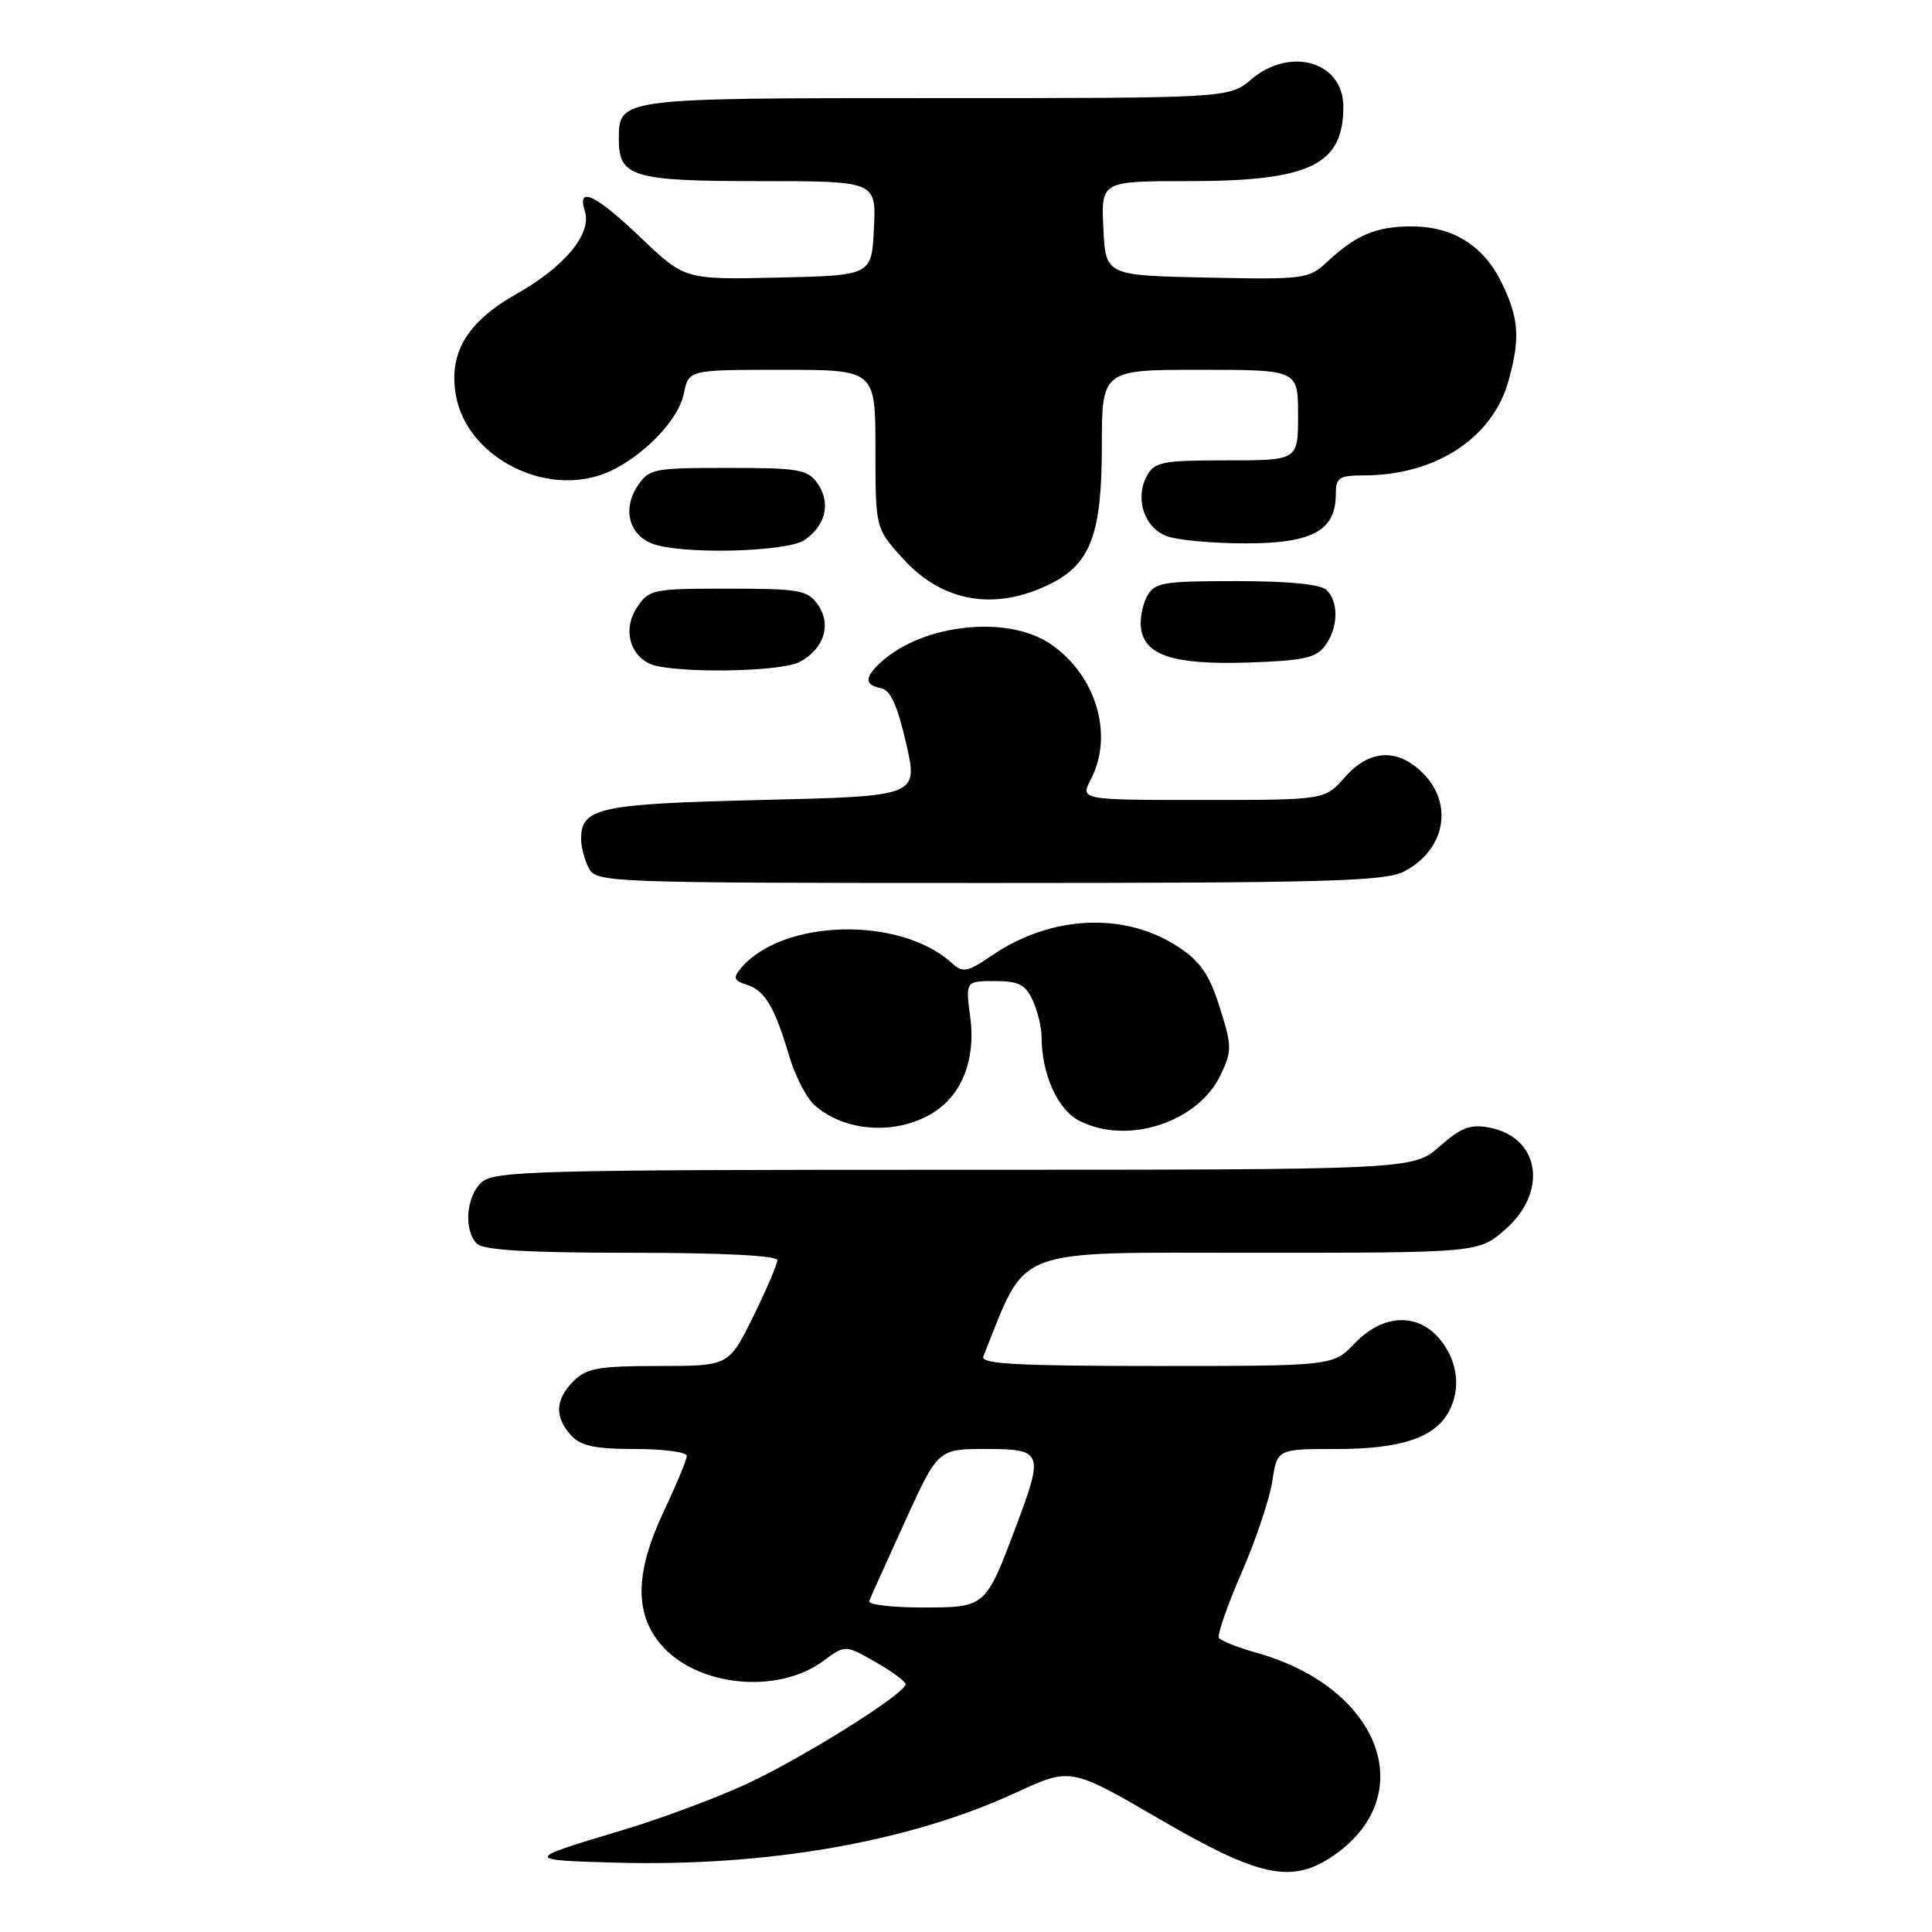 <?xml version="1.0" encoding="UTF-8" standalone="no"?>
<!DOCTYPE svg PUBLIC "-//W3C//DTD SVG 1.1//EN" "http://www.w3.org/Graphics/SVG/1.1/DTD/svg11.dtd" >
<svg xmlns="http://www.w3.org/2000/svg" xmlns:xlink="http://www.w3.org/1999/xlink" version="1.1" viewBox="0 0 256 256">
 <g >
 <path fill="currentColor"
d=" M 176.36 246.10 C 188.38 238.18 183.09 223.65 166.49 219.00 C 163.99 218.30 161.75 217.41 161.51 217.02 C 161.27 216.63 162.62 212.75 164.51 208.41 C 166.40 204.06 168.24 198.59 168.59 196.25 C 169.23 192.00 169.23 192.00 177.16 192.00 C 185.61 192.00 190.13 190.49 191.97 187.06 C 193.58 184.05 193.19 180.51 190.93 177.63 C 187.98 173.89 183.29 174.04 179.50 178.00 C 176.63 181.00 176.63 181.00 153.21 181.00 C 134.87 181.00 129.90 180.73 130.29 179.75 C 136.22 165.01 133.64 166.00 166.10 166.00 C 195.93 166.00 195.93 166.00 199.47 162.90 C 205.16 157.90 204.05 150.72 197.39 149.42 C 194.86 148.92 193.64 149.38 190.76 151.90 C 187.24 155.00 187.24 155.00 126.45 155.00 C 71.29 155.00 65.49 155.15 63.83 156.65 C 61.75 158.53 61.41 163.01 63.20 164.80 C 64.05 165.65 70.02 166.00 83.70 166.00 C 95.65 166.00 103.00 166.37 103.00 166.98 C 103.00 167.52 101.55 170.90 99.79 174.48 C 96.57 181.00 96.57 181.00 87.29 181.00 C 79.33 181.00 77.71 181.29 76.00 183.00 C 73.57 185.43 73.46 187.74 75.65 190.17 C 76.95 191.60 78.79 192.00 84.15 192.00 C 87.92 192.00 91.00 192.41 91.00 192.91 C 91.00 193.41 89.65 196.67 88.00 200.16 C 84.17 208.25 84.03 213.69 87.53 217.86 C 92.27 223.48 103.00 224.59 109.10 220.08 C 112.00 217.94 112.00 217.94 115.99 220.22 C 118.19 221.47 119.99 222.80 119.99 223.17 C 120.01 224.40 106.24 233.02 98.81 236.44 C 94.79 238.29 87.45 241.02 82.50 242.50 C 69.46 246.40 69.44 246.47 81.50 246.81 C 101.63 247.37 120.48 244.07 134.65 237.52 C 141.87 234.19 141.87 234.19 153.68 241.06 C 166.70 248.64 171.05 249.60 176.36 246.10 Z  M 123.73 147.39 C 127.49 145.01 129.30 140.32 128.57 134.84 C 127.93 130.00 127.93 130.00 131.81 130.00 C 134.99 130.00 135.89 130.46 136.84 132.55 C 137.48 133.95 138.00 136.09 138.01 137.30 C 138.02 142.32 140.11 147.00 143.00 148.50 C 149.33 151.77 158.72 148.75 161.72 142.47 C 163.26 139.24 163.25 138.64 161.62 133.48 C 160.26 129.15 159.07 127.41 156.16 125.49 C 149.10 120.82 139.35 121.24 131.52 126.55 C 128.14 128.84 127.60 128.95 126.10 127.59 C 119.20 121.34 103.59 121.77 98.13 128.34 C 97.11 129.57 97.26 129.95 98.95 130.48 C 101.35 131.25 102.63 133.39 104.57 139.91 C 105.34 142.53 106.84 145.45 107.88 146.39 C 111.90 150.03 118.87 150.47 123.73 147.39 Z  M 186.02 115.49 C 191.48 112.66 192.66 106.57 188.55 102.45 C 185.18 99.09 181.45 99.29 178.19 103.00 C 175.55 106.00 175.55 106.00 159.34 106.00 C 143.12 106.00 143.12 106.00 144.55 103.25 C 147.63 97.35 145.21 89.35 139.10 85.27 C 133.43 81.48 122.31 82.69 116.79 87.69 C 114.54 89.73 114.52 90.76 116.74 91.19 C 117.99 91.43 118.92 93.47 120.07 98.51 C 121.67 105.50 121.67 105.50 100.98 106.00 C 79.27 106.52 77.00 107.02 77.00 111.19 C 77.00 112.26 77.47 114.00 78.04 115.07 C 79.04 116.94 80.68 117.00 131.08 117.00 C 175.52 117.00 183.52 116.78 186.02 115.49 Z  M 105.90 87.74 C 109.17 86.05 110.23 82.77 108.37 80.12 C 107.02 78.19 105.94 78.00 96.47 78.00 C 86.41 78.00 85.99 78.09 84.38 80.54 C 82.30 83.71 83.72 87.62 87.19 88.29 C 92.19 89.24 103.63 88.90 105.90 87.74 Z  M 175.58 85.56 C 177.32 83.19 177.42 79.82 175.80 78.20 C 175.02 77.42 170.87 77.00 163.84 77.00 C 154.00 77.00 152.98 77.18 151.97 79.05 C 151.37 80.18 151.02 82.08 151.19 83.28 C 151.70 86.87 155.57 88.10 165.33 87.79 C 172.72 87.55 174.39 87.18 175.58 85.56 Z  M 139.29 77.31 C 144.51 74.68 145.99 70.69 146.00 59.25 C 146.00 49.00 146.00 49.00 159.00 49.00 C 172.00 49.00 172.00 49.00 172.00 55.00 C 172.00 61.00 172.00 61.00 162.54 61.00 C 153.95 61.00 152.97 61.20 151.95 63.09 C 150.35 66.08 151.62 69.91 154.59 71.04 C 155.99 71.57 160.70 72.00 165.07 72.00 C 173.89 72.00 177.00 70.31 177.00 65.50 C 177.00 63.28 177.42 63.00 180.75 62.99 C 190.24 62.98 197.79 58.03 199.89 50.45 C 201.45 44.83 201.27 42.20 199.02 37.54 C 196.60 32.55 192.55 30.00 187.03 30.00 C 182.37 30.00 179.72 31.11 175.91 34.65 C 173.41 36.98 172.89 37.05 159.91 36.78 C 146.50 36.50 146.50 36.50 146.20 30.25 C 145.90 24.00 145.90 24.00 157.48 24.00 C 173.58 24.00 178.00 21.87 178.00 14.12 C 178.00 8.20 171.02 6.12 165.82 10.50 C 162.85 13.00 162.85 13.00 123.99 13.00 C 81.80 13.00 82.00 12.97 82.00 18.50 C 82.00 23.45 83.87 24.00 100.62 24.00 C 116.10 24.00 116.10 24.00 115.80 30.25 C 115.50 36.50 115.50 36.50 103.12 36.78 C 90.75 37.06 90.75 37.06 84.95 31.53 C 78.87 25.74 76.41 24.57 77.50 28.00 C 78.44 30.97 74.84 35.33 68.47 38.93 C 61.82 42.68 59.37 46.84 60.44 52.54 C 61.87 60.15 71.27 65.44 79.17 63.07 C 84.06 61.60 89.83 56.09 90.62 52.13 C 91.25 49.00 91.25 49.00 103.62 49.00 C 116.00 49.00 116.00 49.00 116.00 59.50 C 116.00 69.99 116.00 69.99 119.62 74.00 C 124.89 79.84 131.93 81.02 139.29 77.31 Z  M 106.65 71.53 C 109.44 69.58 110.11 66.60 108.33 64.06 C 107.03 62.20 105.86 62.00 96.47 62.00 C 86.51 62.00 85.97 62.11 84.44 64.45 C 82.49 67.43 83.33 70.79 86.34 72.00 C 90.07 73.51 104.30 73.18 106.65 71.53 Z  M 115.17 212.14 C 115.35 211.67 117.48 206.95 119.90 201.64 C 124.29 192.00 124.29 192.00 130.65 192.00 C 138.18 192.00 138.34 192.41 134.60 202.33 C 130.58 213.02 130.60 213.00 122.18 213.00 C 118.14 213.00 114.98 212.62 115.17 212.14 Z "/>
</g>
</svg>